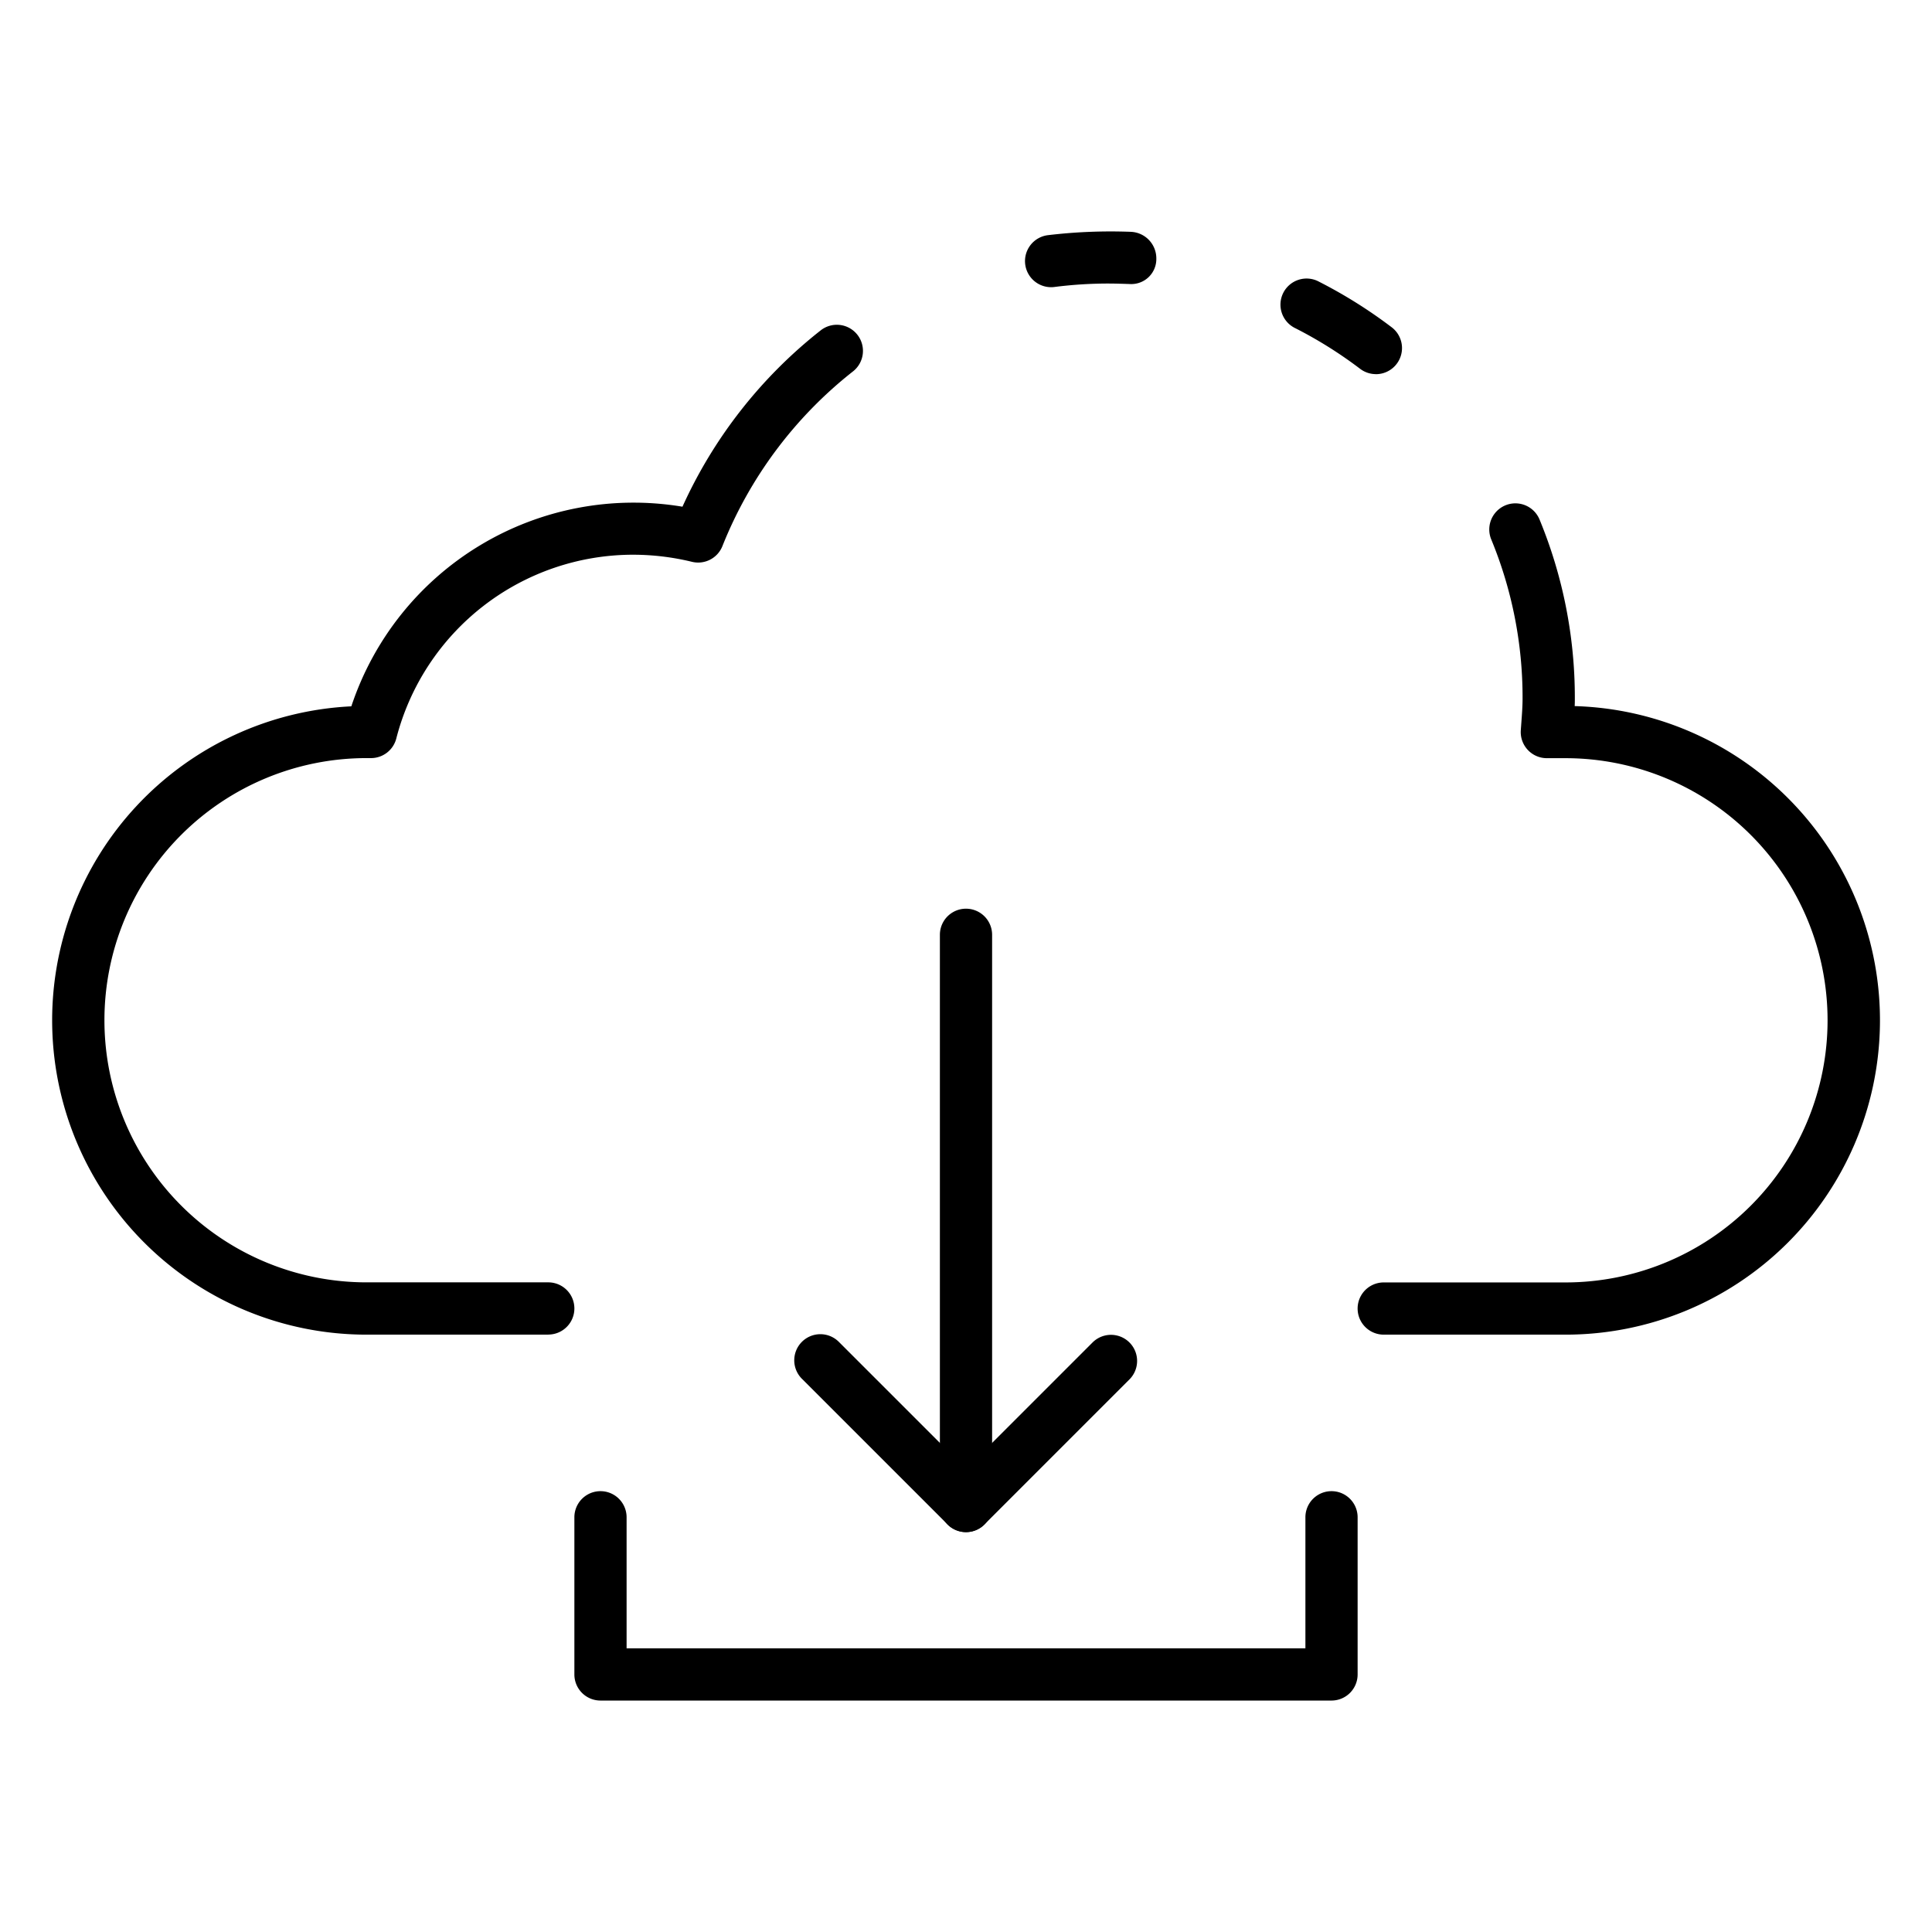 <svg id="Icons" height="512" viewBox="0 0 74 74" width="512" xmlns="http://www.w3.org/2000/svg"><path d="m52.7 14.33a1 1 0 0 1 -.6-.2 16.341 16.341 0 0 0 -2.478-1.555 1 1 0 1 1 .9-1.785 18.446 18.446 0 0 1 2.778 1.742 1 1 0 0 1 -.6 1.8z"/><path d="m21 51.12h-6.96a12.04 12.04 0 0 1 -.583-24.066 11.388 11.388 0 0 1 12.683-7.646 18.075 18.075 0 0 1 5.282-6.744 1 1 0 1 1 1.236 1.572 16.086 16.086 0 0 0 -4.989 6.684 1 1 0 0 1 -1.16.6 9.605 9.605 0 0 0 -2.249-.273 9.369 9.369 0 0 0 -9.081 7.039 1 1 0 0 1 -.969.751h-.17a10.04 10.04 0 1 0 0 20.08h6.96a1 1 0 1 1 0 2z"/><path d="m40.258 11a1 1 0 0 1 -.124-1.992 20.3 20.3 0 0 1 3.17-.129 1.018 1.018 0 0 1 .986 1.034.958.958 0 0 1 -1.014.966c-.305-.01-.57-.019-.836-.019a16.409 16.409 0 0 0 -2.055.132.9.9 0 0 1 -.127.008z"/><path d="m59.96 51.12h-6.96a1 1 0 0 1 0-2h6.96a10.04 10.04 0 1 0 0-20.08h-.71a1 1 0 0 1 -1-1.067l.021-.295c.023-.313.047-.619.047-.938a15.867 15.867 0 0 0 -1.2-6.079 1 1 0 0 1 1.85-.762 17.88 17.88 0 0 1 1.352 6.841c0 .1 0 .2-.006.305a12.04 12.04 0 0 1 -.354 24.075z"/><path d="m51 65.135h-28a1 1 0 0 1 -1-1v-6.02a1 1 0 0 1 2 0v5.02h26v-5.02a1 1 0 0 1 2 0v6.02a1 1 0 0 1 -1 1z"/><path d="m37 58.685a1 1 0 0 1 -1-1v-21.88a1 1 0 0 1 2 0v21.88a1 1 0 0 1 -1 1z"/><path d="m37 58.681a1 1 0 0 1 -.707-.293l-5.566-5.566a1 1 0 1 1 1.414-1.414l4.859 4.859 4.859-4.859a1 1 0 0 1 1.414 1.414l-5.566 5.566a1 1 0 0 1 -.707.293z"/></svg>